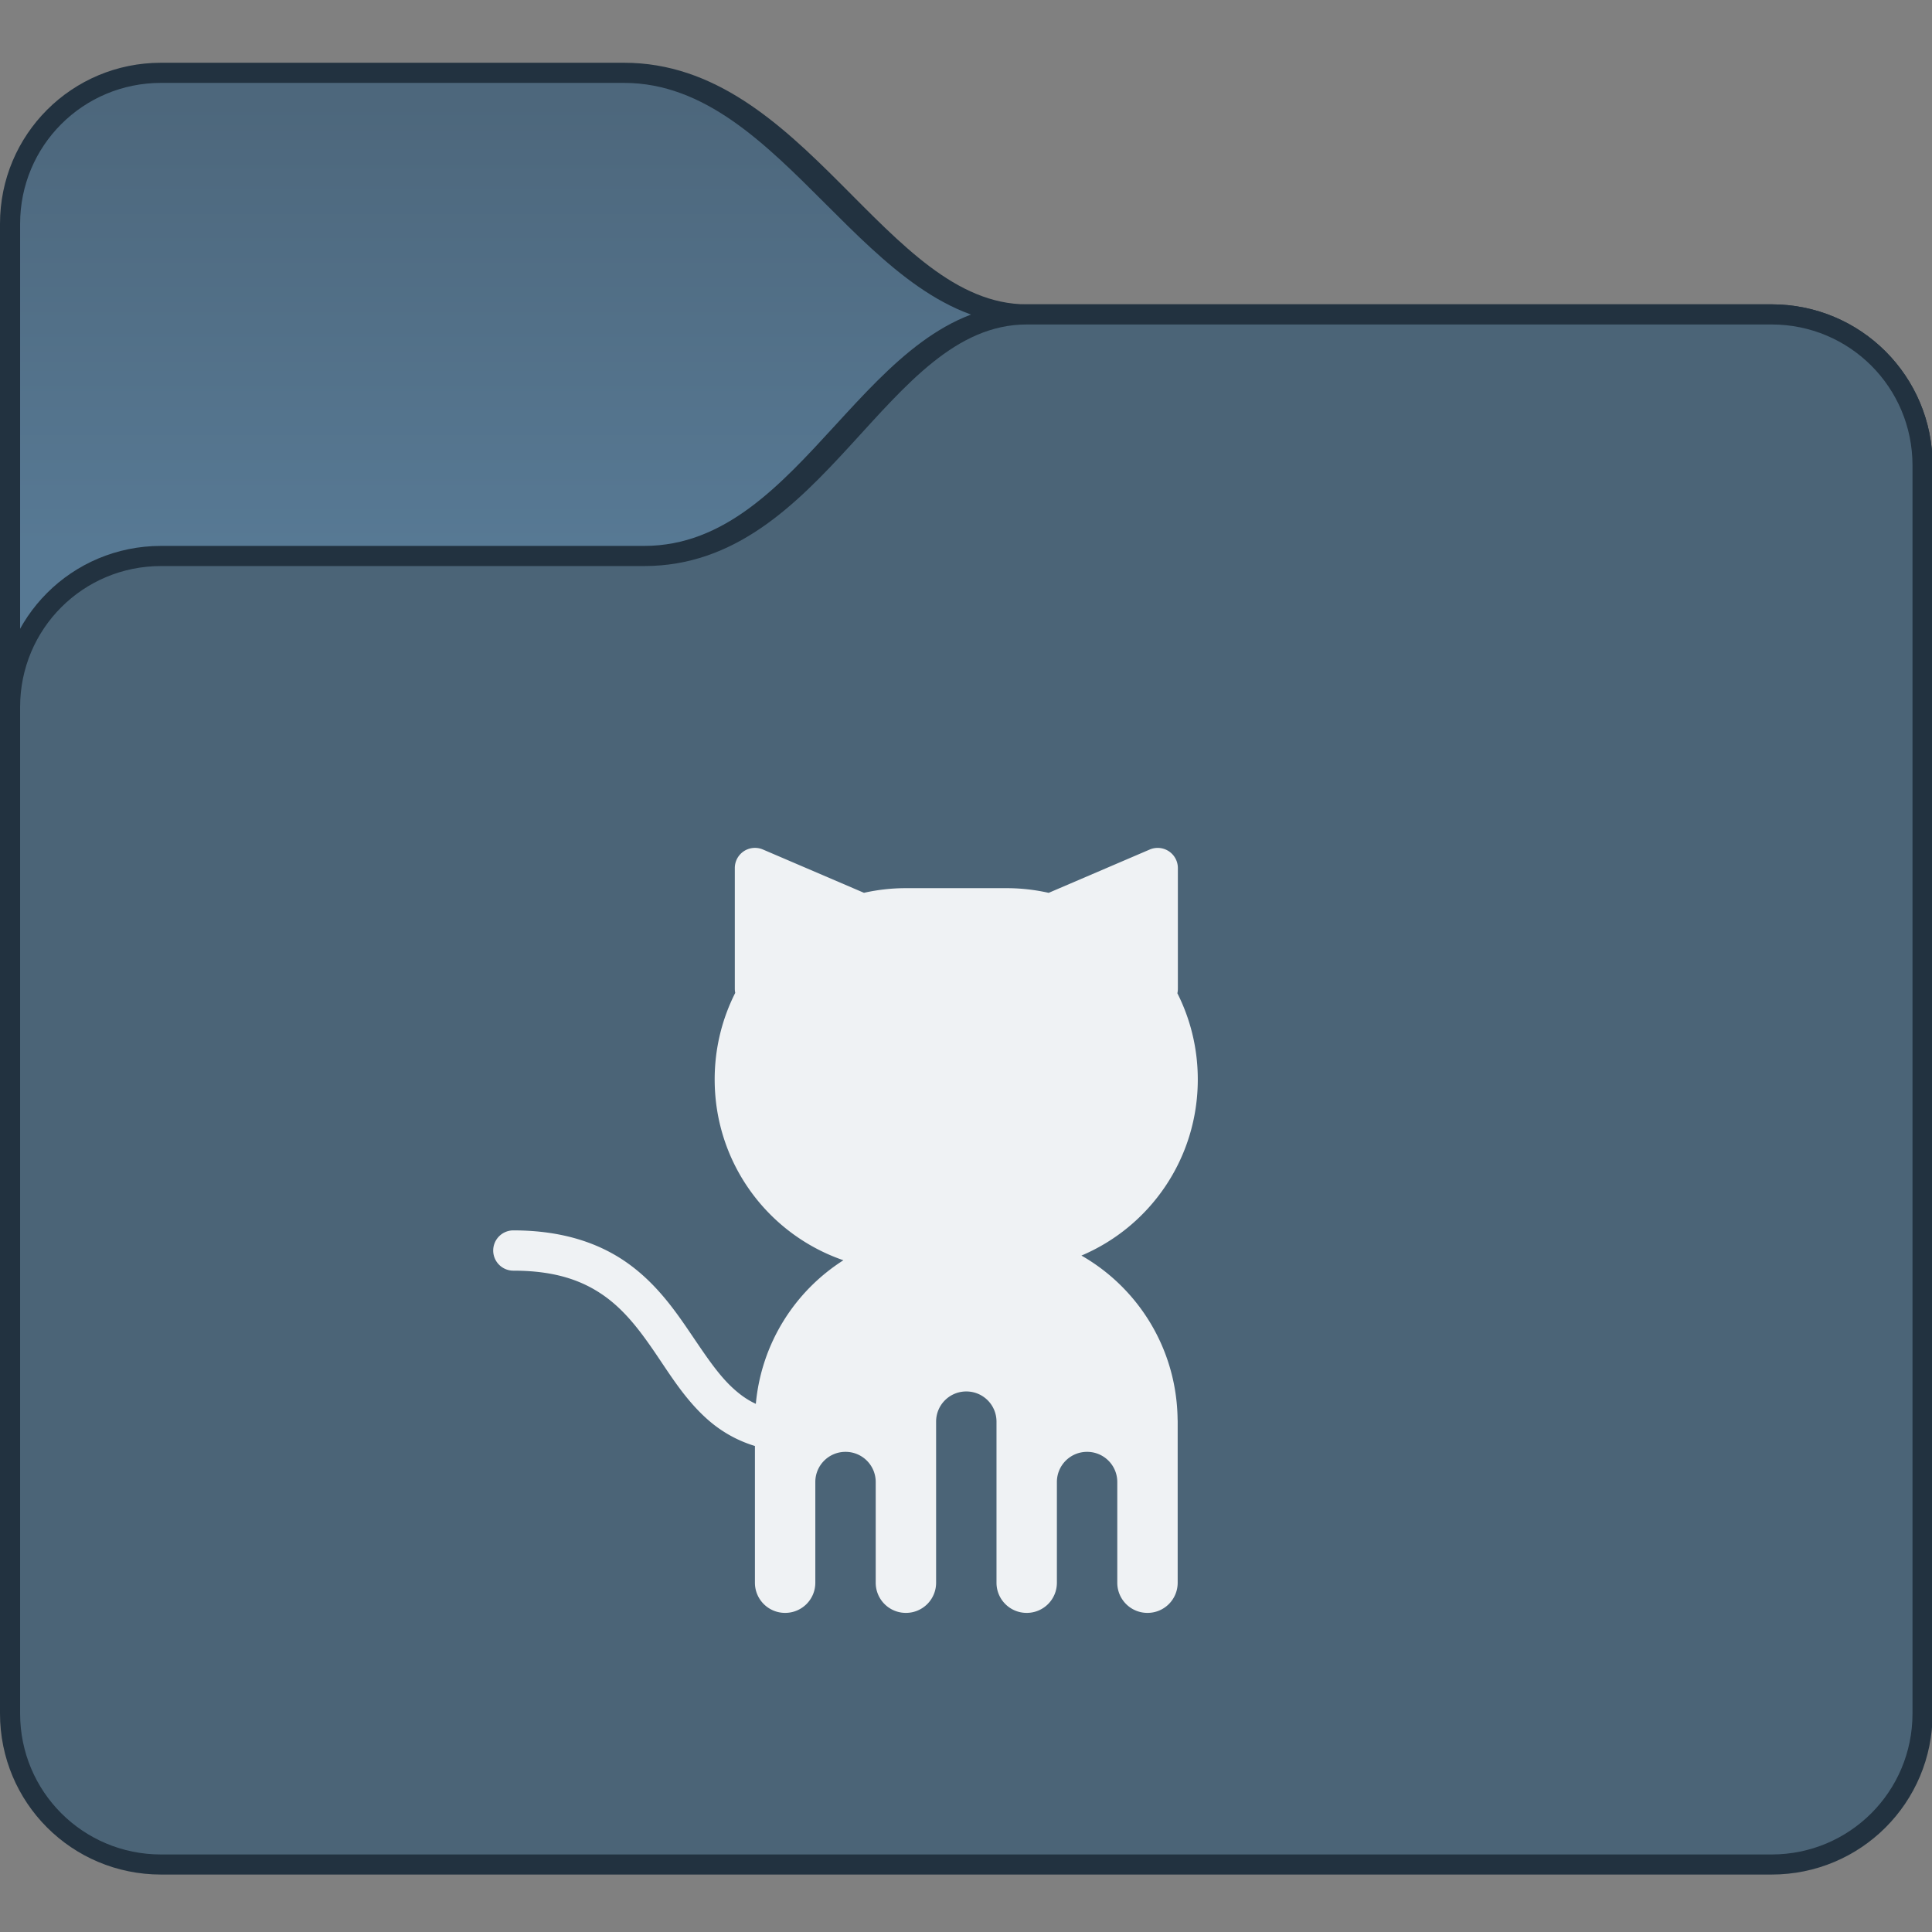 <?xml version="1.0" encoding="UTF-8" standalone="no"?>
<!-- Created with Inkscape (http://www.inkscape.org/) -->

<svg
   width="96"
   height="96"
   viewBox="0 0 25.4 25.4"
   version="1.1"
   id="svg5"
   xml:space="preserve"
   inkscape:version="1.2 (dc2aedaf03, 2022-05-15)"
   sodipodi:docname="alt-github.svg"
   xmlns:inkscape="http://www.inkscape.org/namespaces/inkscape"
   xmlns:sodipodi="http://sodipodi.sourceforge.net/DTD/sodipodi-0.dtd"
   xmlns:xlink="http://www.w3.org/1999/xlink"
   xmlns="http://www.w3.org/2000/svg"
   xmlns:svg="http://www.w3.org/2000/svg"><rect x="0" y="0" width="25.4" height="25.4" fill="#808080" stroke="none"/><sodipodi:namedview
     id="namedview7"
     pagecolor="#ffffff"
     bordercolor="#000000"
     borderopacity="0.25"
     inkscape:showpageshadow="false"
     inkscape:pageopacity="0.0"
     inkscape:pagecheckerboard="0"
     inkscape:deskcolor="#d1d1d1"
     inkscape:document-units="px"
     showgrid="true"
     inkscape:zoom="5.5572916"
     inkscape:cx="79.085287"
     inkscape:cy="67.208998"
     inkscape:window-width="2160"
     inkscape:window-height="1335"
     inkscape:window-x="0"
     inkscape:window-y="0"
     inkscape:window-maximized="1"
     inkscape:current-layer="g1529-3"><inkscape:grid
       type="xygrid"
       id="grid497" /></sodipodi:namedview><defs
     id="defs2"><linearGradient
       inkscape:collect="always"
       id="linearGradient5801"><stop
         style="stop-color:#577994;stop-opacity:1;"
         offset="0"
         id="stop5797" /><stop
         style="stop-color:#4d677c;stop-opacity:1;"
         offset="1"
         id="stop5799" /></linearGradient><linearGradient
       inkscape:collect="always"
       xlink:href="#linearGradient5801"
       id="linearGradient5803"
       x1="19.333"
       y1="361.65"
       x2="19.333"
       y2="346.983"
       gradientUnits="userSpaceOnUse" /></defs><g
     inkscape:label="Capa 1"
     inkscape:groupmode="layer"
     id="layer1"><g
       inkscape:label="Capa 1"
       id="layer1-6"
       transform="matrix(0.397,0,0,0.397,6.9999996e-8,-99.477)"><g
         transform="translate(-6,-93)"
         id="g1529-3"><path
           id="rect1368-7"
           style="fill:#223240;fill-opacity:1;stroke-width:1.333;stroke-linecap:round;stroke-linejoin:round;stroke-miterlimit:1.8;paint-order:fill markers stroke;stop-color:#000000"
           d="m 11.333,345.65 15.333,10e-6 c 6,0 8.667,8 13.333,8 l 24.667,-10e-6 c 2.955,0 5.333,2.379 5.333,5.333 v 33.333 c 0,2.955 -2.379,5.333 -5.333,5.333 H 11.333 c -2.955,0 -5.333,-2.379 -5.333,-5.333 v -41.333 c 0,-2.955 2.379,-5.333 5.333,-5.333 z"
           sodipodi:nodetypes="sccssssssss" /><path
           id="rect1368-7-5"
           style="fill:url(#linearGradient5803);fill-opacity:1;stroke-width:1.333;stroke-linecap:round;stroke-linejoin:round;stroke-miterlimit:1.8;paint-order:fill markers stroke;stop-color:#000000"
           d="m 11.333,346.317 15.333,-1e-5 c 5.333,0 8,8 13.333,8 l 24.667,1e-5 c 2.585,0 4.667,2.081 4.667,4.667 v 33.333 c 0,2.585 -2.081,4.667 -4.667,4.667 H 11.333 c -2.585,0 -4.667,-2.081 -4.667,-4.667 v -41.333 c 0,-2.585 2.081,-4.667 4.667,-4.667 z"
           sodipodi:nodetypes="sccssssssss" /><path
           id="rect1368"
           style="fill:#223240;fill-opacity:1;stroke-width:1.333;stroke-linecap:round;stroke-linejoin:round;stroke-miterlimit:1.8;paint-order:fill markers stroke;stop-color:#000000"
           d="m 11.333,361.65 16,10e-6 c 5.333,0 7.333,-8 12.667,-8 l 24.667,-10e-6 c 2.955,0 5.333,2.379 5.333,5.333 v 41.333 c 0,2.955 -2.379,5.333 -5.333,5.333 H 11.333 c -2.955,0 -5.333,-2.379 -5.333,-5.333 v -33.333 c 0,-2.955 2.379,-5.333 5.333,-5.333 z"
           sodipodi:nodetypes="sccssssssss" /><path
           id="rect1590"
           style="fill:#4b6477;fill-opacity:1;stroke-width:1.333;stroke-linecap:round;stroke-linejoin:round;stroke-miterlimit:1.8;paint-order:fill markers stroke;stop-color:#000000"
           d="m 11.333,362.317 16,-1e-5 c 6,0 8,-8 12.667,-8 l 24.667,1e-5 c 2.585,0 4.667,2.081 4.667,4.667 v 41.333 c 0,2.585 -2.081,4.667 -4.667,4.667 H 11.333 c -2.585,0 -4.667,-2.081 -4.667,-4.667 v -33.333 c 0,-2.585 2.081,-4.667 4.667,-4.667 z"
           sodipodi:nodetypes="sccssssssss" /><g
           id="path640" /><g
           transform="matrix(1.333,0,0,1.333,105.793,-9.05)"
           id="g6054-8" /><g
           id="g6149"
           transform="translate(27,-6.667)"
           style="fill:#eff2f4;fill-opacity:1"><path
             id="rect2865-0"
             style="fill:#eff2f4;fill-opacity:1;stroke:none;stroke-width:1.333;stroke-linecap:round;stroke-linejoin:round;stroke-miterlimit:1.8;stroke-opacity:1;paint-order:fill markers stroke;stop-color:#000000"
             d="m 4.007,378.317 a 0.667,0.667 0 0 0 -0.673,0.668 v 4 a 0.667,0.667 0 0 0 0.014,0.134 c -0.435,0.86 -0.681,1.833 -0.681,2.866 0,2.783 1.777,5.134 4.263,5.988 -1.607,1.023 -2.716,2.751 -2.9,4.755 -0.284,-0.13 -0.526,-0.306 -0.759,-0.52 -0.523,-0.478 -0.968,-1.179 -1.49,-1.943 -0.521,-0.764 -1.13,-1.592 -2.044,-2.229 -0.915,-0.637 -2.126,-1.052 -3.737,-1.052 a 0.667,0.667 0 0 0 -0.667,0.667 0.667,0.667 0 0 0 0.667,0.667 c 1.389,0 2.281,0.329 2.977,0.812 0.695,0.484 1.203,1.153 1.703,1.885 0.5,0.732 0.981,1.527 1.693,2.177 C 2.812,397.595 3.351,397.927 4,398.124 v 1.194 3.333 c 0,0.554 0.446,1 1,1 0.554,0 1,-0.446 1,-1 v -3.333 c 0,-0.554 0.446,-1 1,-1 0.554,0 1,0.446 1,1 v 3.333 c 0,0.554 0.446,1 1,1 0.554,0 1,-0.446 1,-1 v -3.333 -2 c 0,-0.554 0.446,-1 1,-1 0.554,0 1,0.446 1,1 v 2 3.333 c 0,0.554 0.446,1 1,1 0.554,0 1,-0.446 1,-1 v -3.333 c 0,-0.554 0.446,-1 1,-1 0.554,0 1,0.446 1,1 v 3.333 c 0,0.554 0.446,1 1,1 0.554,0 1,-0.446 1,-1 v -3.333 -2 c 0,-0.029 -0.001,-0.057 -0.003,-0.086 -0.031,-2.324 -1.302,-4.338 -3.184,-5.414 2.269,-0.961 3.853,-3.206 3.853,-5.833 0,-1.029 -0.244,-1.997 -0.676,-2.854 a 0.667,0.667 0 0 0 0.016,-0.145 v -4 a 0.667,0.667 0 0 0 -0.673,-0.668 0.667,0.667 0 0 0 -0.257,0.053 l -3.348,1.435 C 13.28,379.706 12.813,379.651 12.333,379.651 H 9 c -0.478,0 -0.942,0.054 -1.389,0.154 l -3.348,-1.435 a 0.667,0.667 0 0 0 -0.257,-0.053 z" /></g></g><g
         transform="translate(-6,-93)"
         id="g1529" /></g></g></svg>
